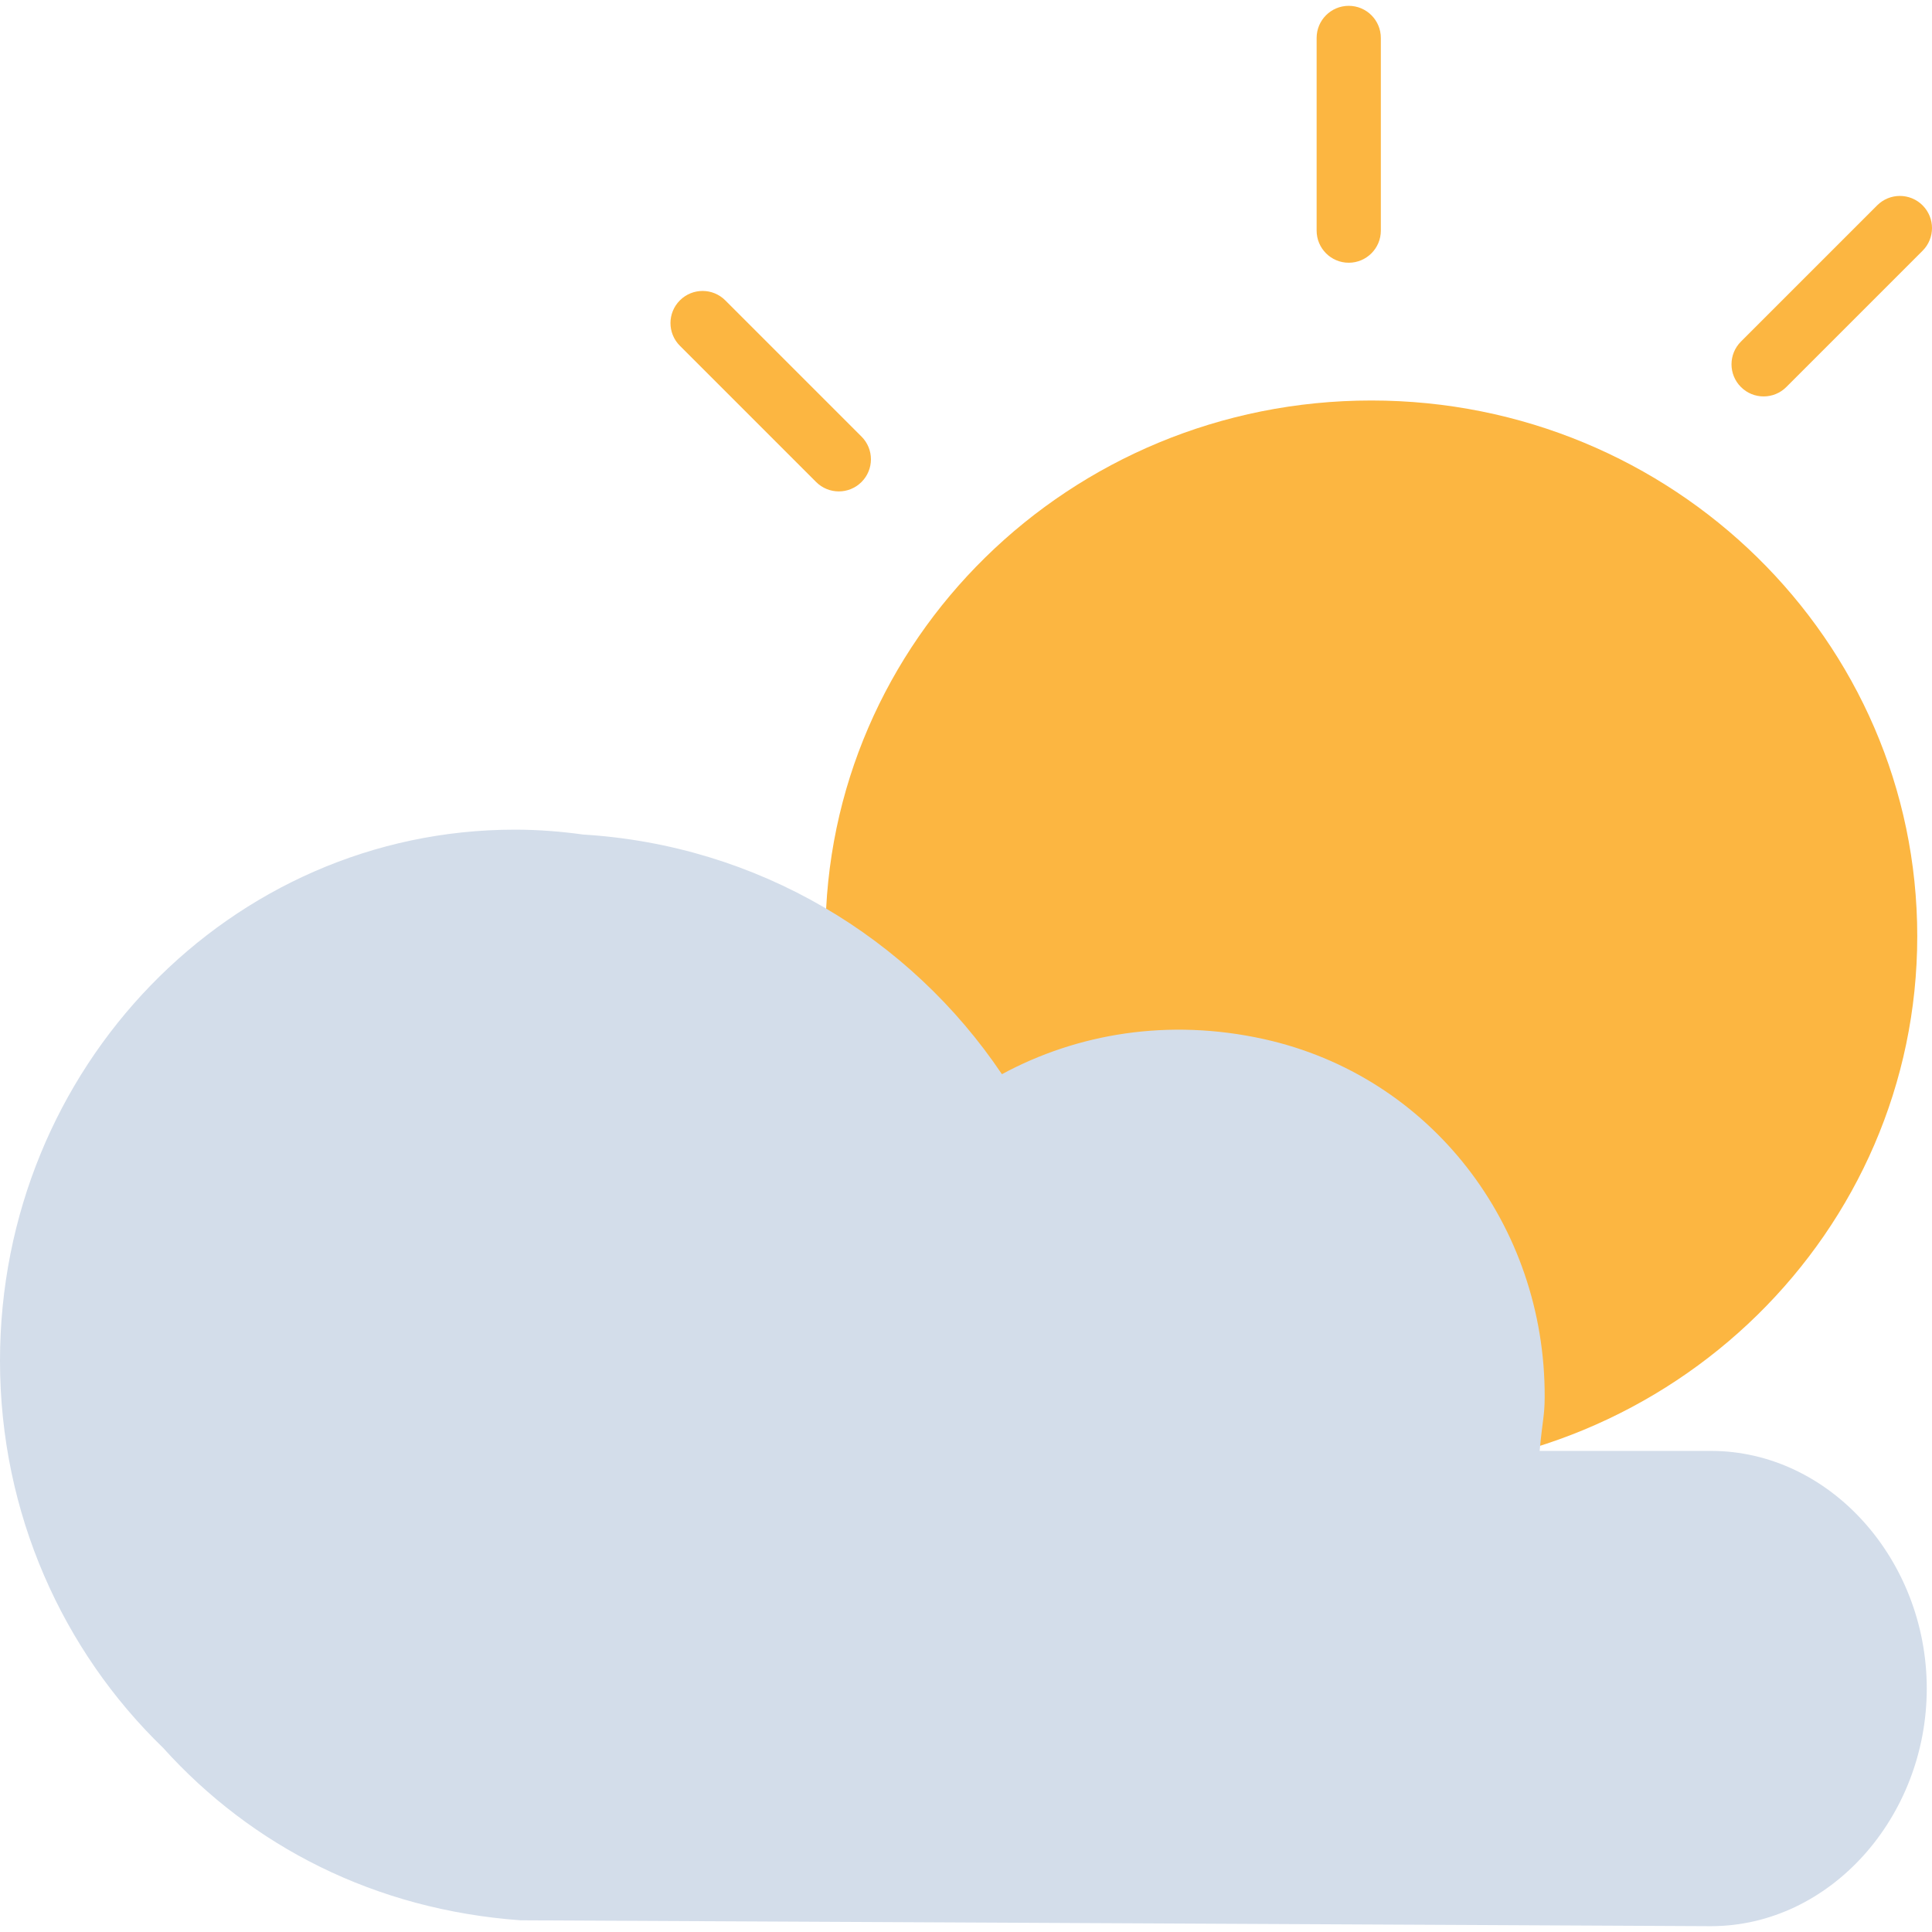 <svg width="122" height="122" viewBox="0 0 122 122" fill="none" xmlns="http://www.w3.org/2000/svg">
<path d="M86.596 92.946C105.635 92.946 121.069 77.801 121.069 59.118C121.069 40.435 105.635 25.29 86.596 25.29C67.557 25.29 52.123 40.435 52.123 59.118C52.123 77.801 67.557 92.946 86.596 92.946Z" fill="#FCB641"/>
<path d="M85.168 16.591C84.049 16.591 83.141 15.682 83.141 14.563V2.396C83.141 1.277 84.049 0.368 85.168 0.368C86.288 0.368 87.196 1.277 87.196 2.396V14.563C87.196 15.682 86.288 16.591 85.168 16.591Z" fill="#FCB641"/>
<path d="M111.368 25.033C110.848 25.033 110.329 24.834 109.934 24.439C109.141 23.646 109.141 22.364 109.934 21.571L118.538 12.967C119.331 12.174 120.612 12.174 121.405 12.967C122.198 13.76 122.198 15.042 121.405 15.834L112.801 24.439C112.406 24.834 111.887 25.033 111.368 25.033Z" fill="#FCB641"/>
<path d="M52.969 31.031C52.45 31.031 51.93 30.832 51.535 30.437L42.933 21.835C42.14 21.042 42.14 19.76 42.933 18.967C43.726 18.174 45.007 18.174 45.8 18.967L54.402 27.569C55.195 28.362 55.195 29.644 54.402 30.437C54.007 30.832 53.488 31.031 52.969 31.031Z" fill="#FCB641"/>
<path d="M108.034 91.62C107.75 91.62 97.224 91.62 97.224 91.62C97.412 89.592 97.538 89.418 97.542 88.205C97.575 77.389 90.353 67.939 79.79 65.611C73.77 64.285 68.023 65.264 63.268 67.832C57.466 59.197 47.854 53.373 36.837 52.7C35.42 52.505 33.984 52.39 32.514 52.39C14.558 52.39 0 67.412 0 85.93C0 95.58 3.977 104.257 10.303 110.375C15.898 116.582 23.667 120.593 32.865 121.261C32.865 121.261 107.75 121.632 108.034 121.632C115.565 121.632 121.669 114.735 121.669 106.624C121.669 98.517 115.563 91.62 108.034 91.62Z" fill="#D3DDEA"/>
</svg>
